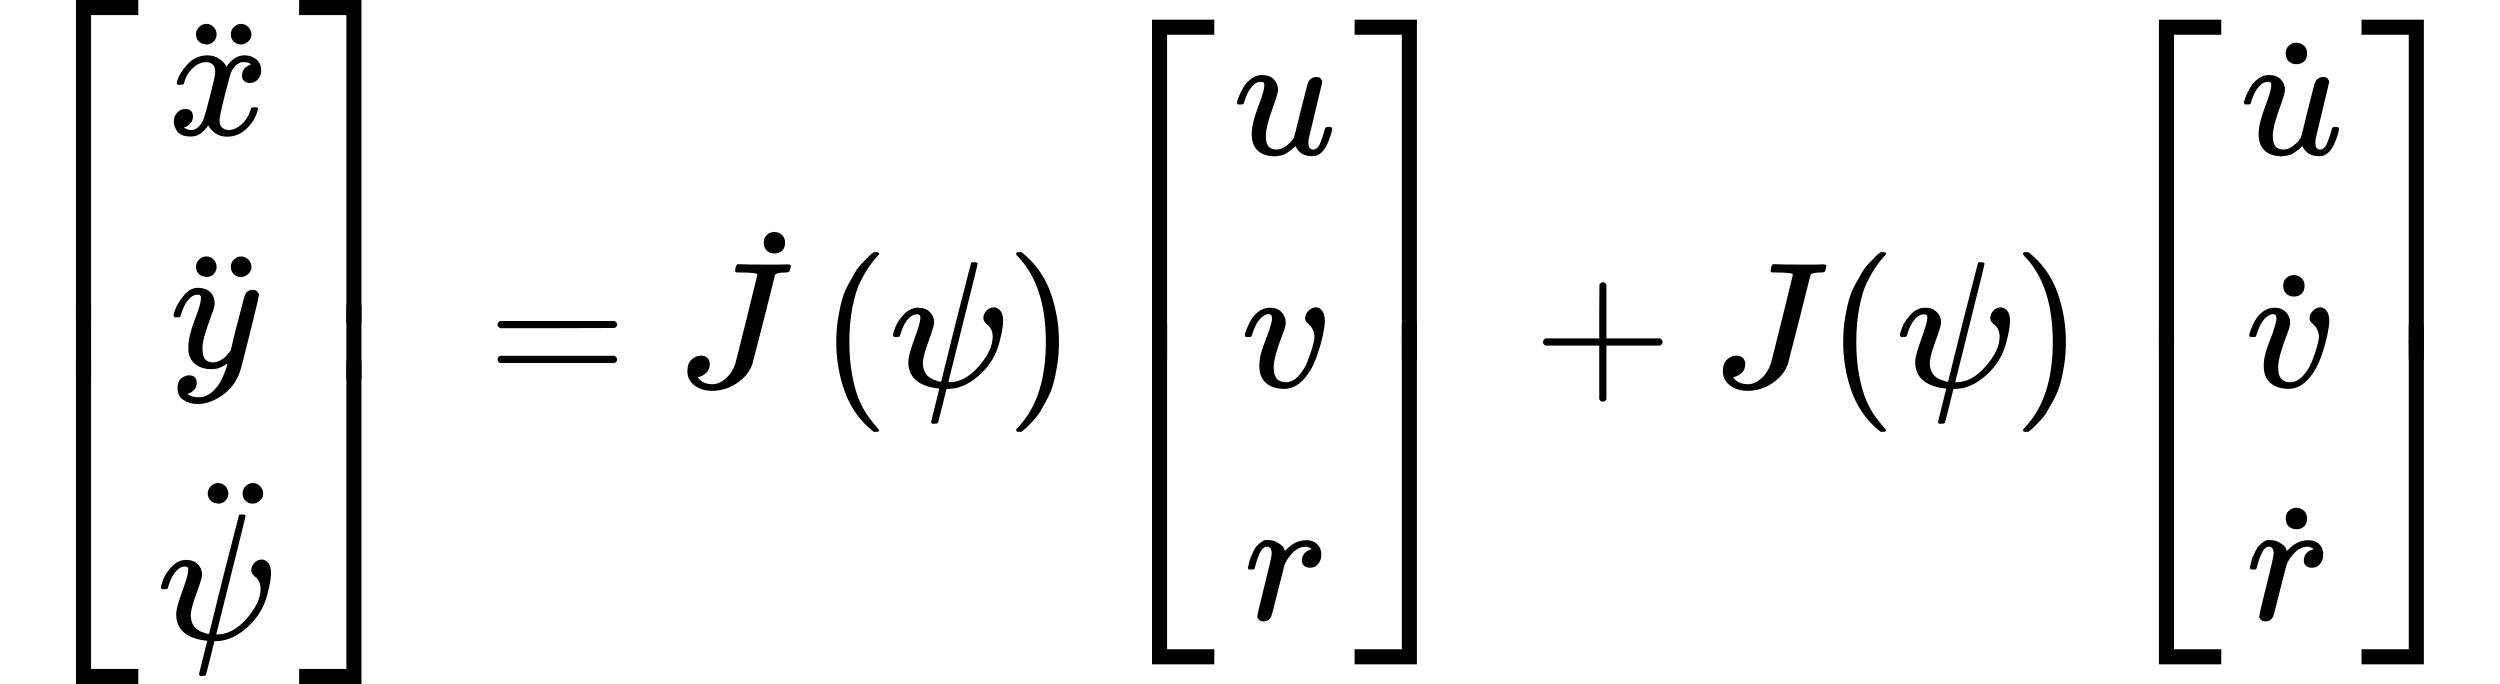 <?xml version="1.0" encoding="UTF-8" standalone="no" ?>
<svg xmlns="http://www.w3.org/2000/svg" width="251.936px" height="68.928px" viewBox="0 -2154.2 13919.5 3808.3" xmlns:xlink="http://www.w3.org/1999/xlink" style=""><defs><path id="MJX-175-TEX-S4-23A1" d="M319 -645V1154H666V1070H403V-645H319Z"></path><path id="MJX-175-TEX-S4-23A3" d="M319 -644V1155H403V-560H666V-644H319Z"></path><path id="MJX-175-TEX-S4-23A2" d="M319 0V602H403V0H319Z"></path><path id="MJX-175-TEX-I-78" d="M52 289Q59 331 106 386T222 442Q257 442 286 424T329 379Q371 442 430 442Q467 442 494 420T522 361Q522 332 508 314T481 292T458 288Q439 288 427 299T415 328Q415 374 465 391Q454 404 425 404Q412 404 406 402Q368 386 350 336Q290 115 290 78Q290 50 306 38T341 26Q378 26 414 59T463 140Q466 150 469 151T485 153H489Q504 153 504 145Q504 144 502 134Q486 77 440 33T333 -11Q263 -11 227 52Q186 -10 133 -10H127Q78 -10 57 16T35 71Q35 103 54 123T99 143Q142 143 142 101Q142 81 130 66T107 46T94 41L91 40Q91 39 97 36T113 29T132 26Q168 26 194 71Q203 87 217 139T245 247T261 313Q266 340 266 352Q266 380 251 392T217 404Q177 404 142 372T93 290Q91 281 88 280T72 278H58Q52 284 52 289Z"></path><path id="MJX-175-TEX-N-A8" d="M95 612Q95 633 112 651T153 669T193 652T210 612Q210 588 194 571T152 554L127 560Q95 577 95 612ZM289 611Q289 634 304 649T335 668Q336 668 340 668T346 669Q369 669 386 652T404 612T387 572T346 554Q323 554 306 570T289 611Z"></path><path id="MJX-175-TEX-I-79" d="M21 287Q21 301 36 335T84 406T158 442Q199 442 224 419T250 355Q248 336 247 334Q247 331 231 288T198 191T182 105Q182 62 196 45T238 27Q261 27 281 38T312 61T339 94Q339 95 344 114T358 173T377 247Q415 397 419 404Q432 431 462 431Q475 431 483 424T494 412T496 403Q496 390 447 193T391 -23Q363 -106 294 -155T156 -205Q111 -205 77 -183T43 -117Q43 -95 50 -80T69 -58T89 -48T106 -45Q150 -45 150 -87Q150 -107 138 -122T115 -142T102 -147L99 -148Q101 -153 118 -160T152 -167H160Q177 -167 186 -165Q219 -156 247 -127T290 -65T313 -9T321 21L315 17Q309 13 296 6T270 -6Q250 -11 231 -11Q185 -11 150 11T104 82Q103 89 103 113Q103 170 138 262T173 379Q173 380 173 381Q173 390 173 393T169 400T158 404H154Q131 404 112 385T82 344T65 302T57 280Q55 278 41 278H27Q21 284 21 287Z"></path><path id="MJX-175-TEX-I-3C8" d="M161 441Q202 441 226 417T250 358Q250 338 218 252T187 127Q190 85 214 61Q235 43 257 37Q275 29 288 29H289L371 360Q455 691 456 692Q459 694 472 694Q492 694 492 687Q492 678 411 356Q329 28 329 27T335 26Q421 26 498 114T576 278Q576 302 568 319T550 343T532 361T524 384Q524 405 541 424T583 443Q602 443 618 425T634 366Q634 337 623 288T605 220Q573 125 492 57T329 -11H319L296 -104Q272 -198 272 -199Q270 -205 252 -205H239Q233 -199 233 -197Q233 -192 256 -102T279 -9Q272 -8 265 -8Q106 14 106 139Q106 174 139 264T173 379Q173 380 173 381Q173 390 173 393T169 400T158 404H154Q131 404 112 385T82 344T65 302T57 280Q55 278 41 278H27Q21 284 21 287Q21 299 34 333T82 404T161 441Z"></path><path id="MJX-175-TEX-S4-23A4" d="M0 1070V1154H347V-645H263V1070H0Z"></path><path id="MJX-175-TEX-S4-23A6" d="M263 -560V1155H347V-644H0V-560H263Z"></path><path id="MJX-175-TEX-S4-23A5" d="M263 0V602H347V0H263Z"></path><path id="MJX-175-TEX-N-3D" d="M56 347Q56 360 70 367H707Q722 359 722 347Q722 336 708 328L390 327H72Q56 332 56 347ZM56 153Q56 168 72 173H708Q722 163 722 153Q722 140 707 133H70Q56 140 56 153Z"></path><path id="MJX-175-TEX-I-4A" d="M447 625Q447 637 354 637H329Q323 642 323 645T325 664Q329 677 335 683H352Q393 681 498 681Q541 681 568 681T605 682T619 682Q633 682 633 672Q633 670 630 658Q626 642 623 640T604 637Q552 637 545 623Q541 610 483 376Q420 128 419 127Q397 64 333 21T195 -22Q137 -22 97 8T57 88Q57 130 80 152T132 174Q177 174 182 130Q182 98 164 80T123 56Q115 54 115 53T122 44Q148 15 197 15Q235 15 271 47T324 130Q328 142 387 380T447 625Z"></path><path id="MJX-175-TEX-N-2D9" d="M190 609Q190 637 208 653T252 669Q275 667 292 652T309 609Q309 579 292 564T250 549Q225 549 208 564T190 609Z"></path><path id="MJX-175-TEX-N-28" d="M94 250Q94 319 104 381T127 488T164 576T202 643T244 695T277 729T302 750H315H319Q333 750 333 741Q333 738 316 720T275 667T226 581T184 443T167 250T184 58T225 -81T274 -167T316 -220T333 -241Q333 -250 318 -250H315H302L274 -226Q180 -141 137 -14T94 250Z"></path><path id="MJX-175-TEX-N-29" d="M60 749L64 750Q69 750 74 750H86L114 726Q208 641 251 514T294 250Q294 182 284 119T261 12T224 -76T186 -143T145 -194T113 -227T90 -246Q87 -249 86 -250H74Q66 -250 63 -250T58 -247T55 -238Q56 -237 66 -225Q221 -64 221 250T66 725Q56 737 55 738Q55 746 60 749Z"></path><path id="MJX-175-TEX-I-75" d="M21 287Q21 295 30 318T55 370T99 420T158 442Q204 442 227 417T250 358Q250 340 216 246T182 105Q182 62 196 45T238 27T291 44T328 78L339 95Q341 99 377 247Q407 367 413 387T427 416Q444 431 463 431Q480 431 488 421T496 402L420 84Q419 79 419 68Q419 43 426 35T447 26Q469 29 482 57T512 145Q514 153 532 153Q551 153 551 144Q550 139 549 130T540 98T523 55T498 17T462 -8Q454 -10 438 -10Q372 -10 347 46Q345 45 336 36T318 21T296 6T267 -6T233 -11Q189 -11 155 7Q103 38 103 113Q103 170 138 262T173 379Q173 380 173 381Q173 390 173 393T169 400T158 404H154Q131 404 112 385T82 344T65 302T57 280Q55 278 41 278H27Q21 284 21 287Z"></path><path id="MJX-175-TEX-I-76" d="M173 380Q173 405 154 405Q130 405 104 376T61 287Q60 286 59 284T58 281T56 279T53 278T49 278T41 278H27Q21 284 21 287Q21 294 29 316T53 368T97 419T160 441Q202 441 225 417T249 361Q249 344 246 335Q246 329 231 291T200 202T182 113Q182 86 187 69Q200 26 250 26Q287 26 319 60T369 139T398 222T409 277Q409 300 401 317T383 343T365 361T357 383Q357 405 376 424T417 443Q436 443 451 425T467 367Q467 340 455 284T418 159T347 40T241 -11Q177 -11 139 22Q102 54 102 117Q102 148 110 181T151 298Q173 362 173 380Z"></path><path id="MJX-175-TEX-I-72" d="M21 287Q22 290 23 295T28 317T38 348T53 381T73 411T99 433T132 442Q161 442 183 430T214 408T225 388Q227 382 228 382T236 389Q284 441 347 441H350Q398 441 422 400Q430 381 430 363Q430 333 417 315T391 292T366 288Q346 288 334 299T322 328Q322 376 378 392Q356 405 342 405Q286 405 239 331Q229 315 224 298T190 165Q156 25 151 16Q138 -11 108 -11Q95 -11 87 -5T76 7T74 17Q74 30 114 189T154 366Q154 405 128 405Q107 405 92 377T68 316T57 280Q55 278 41 278H27Q21 284 21 287Z"></path><path id="MJX-175-TEX-N-2B" d="M56 237T56 250T70 270H369V420L370 570Q380 583 389 583Q402 583 409 568V270H707Q722 262 722 250T707 230H409V-68Q401 -82 391 -82H389H387Q375 -82 369 -68V230H70Q56 237 56 250Z"></path></defs><g stroke="currentColor" fill="currentColor" stroke-width="0" transform="matrix(1 0 0 -1 0 0)"><g data-mml-node="math"><g data-mml-node="mrow"><g data-mml-node="mo"><use xlink:href="#MJX-175-TEX-S4-23A1" transform="translate(104, 1000.2)"></use><use xlink:href="#MJX-175-TEX-S4-23A3" transform="translate(104, -1010.2)"></use><svg width="667" height="410.3" y="44.8" x="104" viewBox="0 102.6 667 410.3"><use xlink:href="#MJX-175-TEX-S4-23A2" transform="scale(1, 1.022)"></use></svg></g><g data-mml-node="mtable" transform="translate(875, 0)"><g data-mml-node="mtr" transform="translate(0, 1404.2)"><g data-mml-node="mtd" transform="translate(57.3, 0)"><g data-mml-node="TeXAtom"><g data-mml-node="mover"><g data-mml-node="mi"><use xlink:href="#MJX-175-TEX-I-78"></use></g><g data-mml-node="mo" transform="translate(63.8, -52)"><use xlink:href="#MJX-175-TEX-N-A8"></use></g></g></g></g></g><g data-mml-node="mtr" transform="translate(0, 109.5)"><g data-mml-node="mtd" transform="translate(65.5, 0)"><g data-mml-node="TeXAtom"><g data-mml-node="mover"><g data-mml-node="mi" transform="translate(5, 0)"><use xlink:href="#MJX-175-TEX-I-79"></use></g><g data-mml-node="mo" transform="translate(55.6, -52)"><use xlink:href="#MJX-175-TEX-N-A8"></use></g></g></g></g></g><g data-mml-node="mtr" transform="translate(0, -1404.2)"><g data-mml-node="mtd"><g data-mml-node="TeXAtom"><g data-mml-node="mover"><g data-mml-node="mi"><use xlink:href="#MJX-175-TEX-I-3C8"></use></g><g data-mml-node="mo" transform="translate(186.5, 200)"><use xlink:href="#MJX-175-TEX-N-A8"></use></g></g></g></g></g></g><g data-mml-node="mo" transform="translate(1561.5, 0)"><use xlink:href="#MJX-175-TEX-S4-23A4" transform="translate(104, 1000.2)"></use><use xlink:href="#MJX-175-TEX-S4-23A6" transform="translate(104, -1010.2)"></use><svg width="667" height="410.3" y="44.8" x="104" viewBox="0 102.6 667 410.3"><use xlink:href="#MJX-175-TEX-S4-23A5" transform="scale(1, 1.022)"></use></svg></g></g><g data-mml-node="mo" transform="translate(2714.3, 0)"><use xlink:href="#MJX-175-TEX-N-3D"></use></g><g data-mml-node="TeXAtom" transform="translate(3770.1, 0)"><g data-mml-node="mover"><g data-mml-node="mi"><use xlink:href="#MJX-175-TEX-I-4A"></use></g><g data-mml-node="mo" transform="translate(292, 194)"><use xlink:href="#MJX-175-TEX-N-2D9"></use></g></g></g><g data-mml-node="mrow" transform="translate(4562.1, 0)"><g data-mml-node="mo"><use xlink:href="#MJX-175-TEX-N-28"></use></g><g data-mml-node="mi" transform="translate(389, 0)"><use xlink:href="#MJX-175-TEX-I-3C8"></use></g><g data-mml-node="mo" transform="translate(1040, 0)"><use xlink:href="#MJX-175-TEX-N-29"></use></g></g><g data-mml-node="mrow" transform="translate(5991.1, 0)"><g data-mml-node="mo"><use xlink:href="#MJX-175-TEX-S4-23A1" transform="translate(104, 890.7)"></use><use xlink:href="#MJX-175-TEX-S4-23A3" transform="translate(104, -900.7)"></use><svg width="667" height="191.3" y="154.3" x="104" viewBox="0 47.8 667 191.3"><use xlink:href="#MJX-175-TEX-S4-23A2" transform="scale(1, 0.477)"></use></svg></g><g data-mml-node="mtable" transform="translate(875, 0)"><g data-mml-node="mtr" transform="translate(0, 1294.7)"><g data-mml-node="mtd"><g data-mml-node="mi"><use xlink:href="#MJX-175-TEX-I-75"></use></g></g></g><g data-mml-node="mtr"><g data-mml-node="mtd" transform="translate(43.5, 0)"><g data-mml-node="mi"><use xlink:href="#MJX-175-TEX-I-76"></use></g></g></g><g data-mml-node="mtr" transform="translate(0, -1294.7)"><g data-mml-node="mtd" transform="translate(60.5, 0)"><g data-mml-node="mi"><use xlink:href="#MJX-175-TEX-I-72"></use></g></g></g></g><g data-mml-node="mo" transform="translate(1447, 0)"><use xlink:href="#MJX-175-TEX-S4-23A4" transform="translate(104, 890.7)"></use><use xlink:href="#MJX-175-TEX-S4-23A6" transform="translate(104, -900.7)"></use><svg width="667" height="191.3" y="154.3" x="104" viewBox="0 47.8 667 191.3"><use xlink:href="#MJX-175-TEX-S4-23A5" transform="scale(1, 0.477)"></use></svg></g></g><g data-mml-node="mo" transform="translate(8535.3, 0)"><use xlink:href="#MJX-175-TEX-N-2B"></use></g><g data-mml-node="mi" transform="translate(9535.5, 0)"><use xlink:href="#MJX-175-TEX-I-4A"></use></g><g data-mml-node="mrow" transform="translate(10168.5, 0)"><g data-mml-node="mo"><use xlink:href="#MJX-175-TEX-N-28"></use></g><g data-mml-node="mi" transform="translate(389, 0)"><use xlink:href="#MJX-175-TEX-I-3C8"></use></g><g data-mml-node="mo" transform="translate(1040, 0)"><use xlink:href="#MJX-175-TEX-N-29"></use></g></g><g data-mml-node="mrow" transform="translate(11597.5, 0)"><g data-mml-node="mo"><use xlink:href="#MJX-175-TEX-S4-23A1" transform="translate(104, 890.7)"></use><use xlink:href="#MJX-175-TEX-S4-23A3" transform="translate(104, -900.7)"></use><svg width="667" height="191.3" y="154.3" x="104" viewBox="0 47.8 667 191.3"><use xlink:href="#MJX-175-TEX-S4-23A2" transform="scale(1, 0.477)"></use></svg></g><g data-mml-node="mtable" transform="translate(875, 0)"><g data-mml-node="mtr" transform="translate(0, 1294.7)"><g data-mml-node="mtd"><g data-mml-node="TeXAtom"><g data-mml-node="mover"><g data-mml-node="mi"><use xlink:href="#MJX-175-TEX-I-75"></use></g><g data-mml-node="mo" transform="translate(63.8, -47)"><use xlink:href="#MJX-175-TEX-N-2D9"></use></g></g></g></g></g><g data-mml-node="mtr"><g data-mml-node="mtd" transform="translate(22.1, 0)"><g data-mml-node="TeXAtom"><g data-mml-node="mover"><g data-mml-node="mi" transform="translate(7.5, 0)"><use xlink:href="#MJX-175-TEX-I-76"></use></g><g data-mml-node="mo" transform="translate(27.8, -46)"><use xlink:href="#MJX-175-TEX-N-2D9"></use></g></g></g></g></g><g data-mml-node="mtr" transform="translate(0, -1294.7)"><g data-mml-node="mtd" transform="translate(8.2, 0)"><g data-mml-node="TeXAtom"><g data-mml-node="mover"><g data-mml-node="mi" transform="translate(24.5, 0)"><use xlink:href="#MJX-175-TEX-I-72"></use></g><g data-mml-node="mo" transform="translate(55.6, -47)"><use xlink:href="#MJX-175-TEX-N-2D9"></use></g></g></g></g></g></g><g data-mml-node="mo" transform="translate(1447, 0)"><use xlink:href="#MJX-175-TEX-S4-23A4" transform="translate(104, 890.7)"></use><use xlink:href="#MJX-175-TEX-S4-23A6" transform="translate(104, -900.7)"></use><svg width="667" height="191.3" y="154.3" x="104" viewBox="0 47.8 667 191.3"><use xlink:href="#MJX-175-TEX-S4-23A5" transform="scale(1, 0.477)"></use></svg></g></g></g></g></svg>